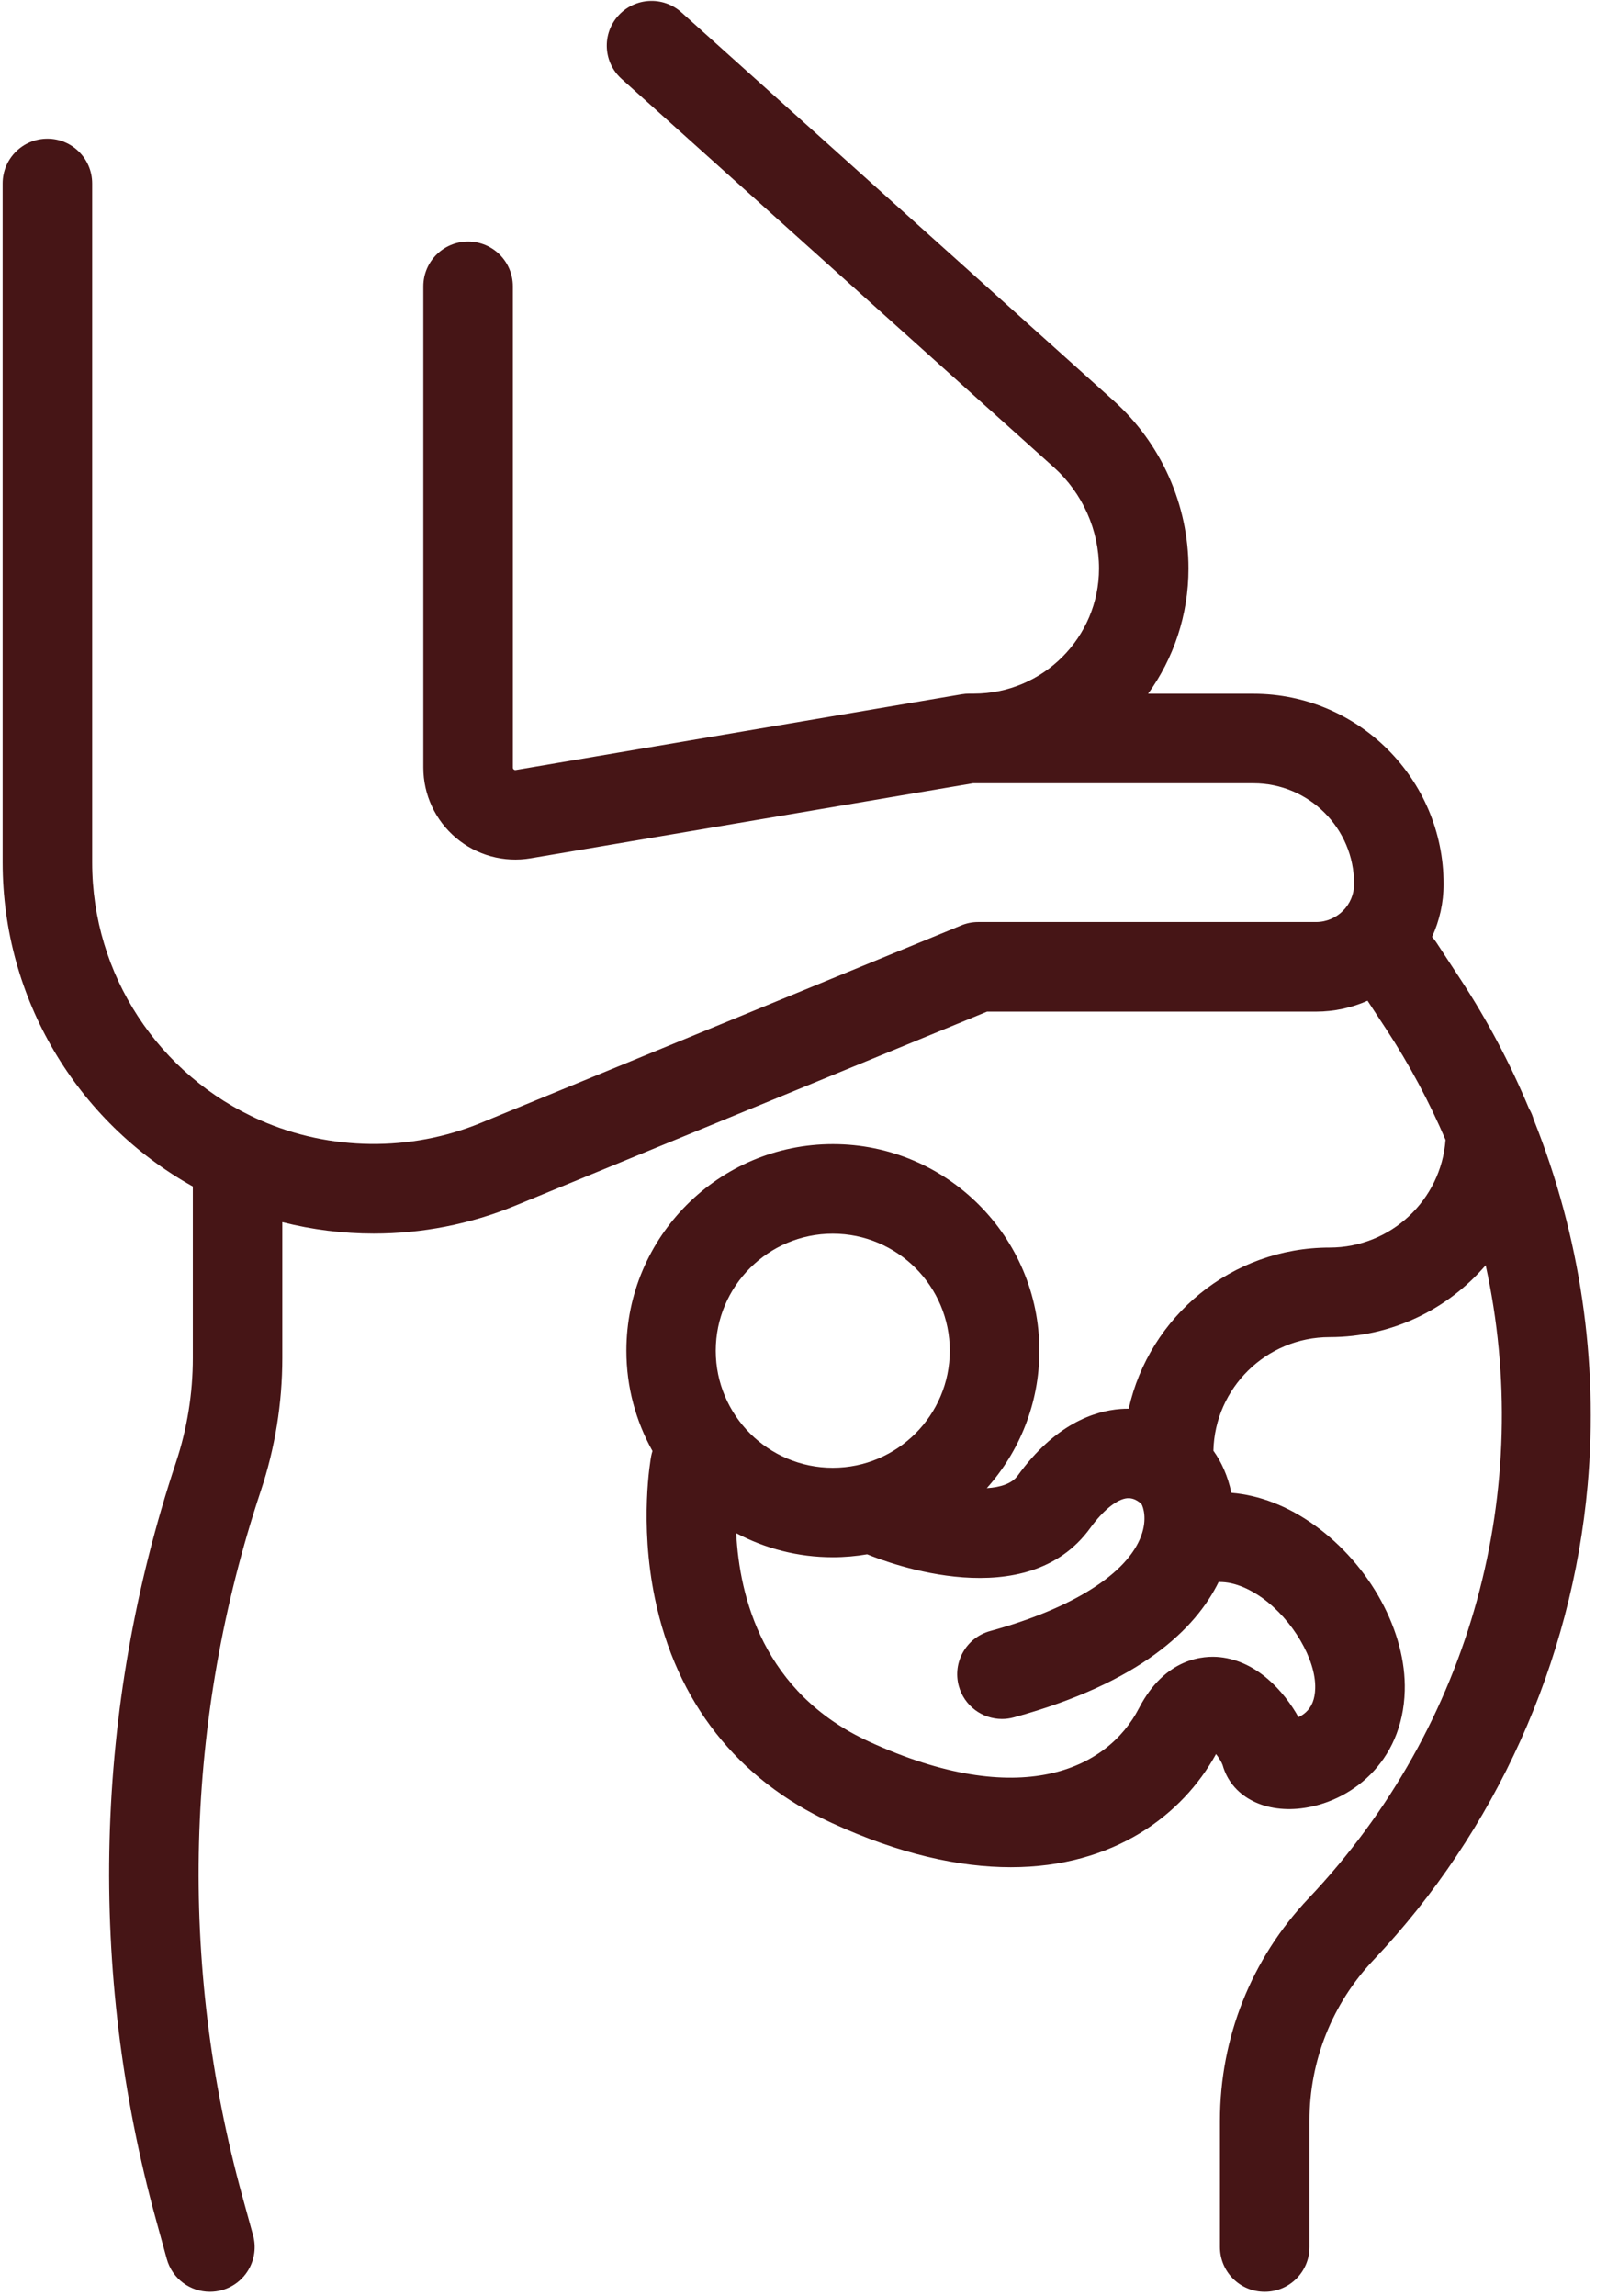 <svg xmlns="http://www.w3.org/2000/svg" width="28" height="40" viewBox="0 0 28 40">
  <path fill="#461516" d="m26.729 19.526c-.019-.078-.049-.151-.089-.218-.325-.778-.721-1.529-1.186-2.239l-.429-.655c-.022-.034-.047-.064-.073-.094.129-.281.201-.593.201-.921 0-1.827-1.487-3.314-3.314-3.314h-1.835c.443-.614.704-1.367.704-2.181 0-1.113-.475-2.179-1.303-2.923l-7.532-6.766c-.32-.288-.813-.261-1.101.059-.288.32-.261.813.059 1.101l7.532 6.766c.499.449.786 1.091.786 1.762 0 1.202-.978 2.18-2.18 2.18h-.081c-.044 0-.087.004-.13.011l-7.772 1.319c-.006.001-.02.003-.035-.01-.015-.013-.015-.027-.015-.033v-8.382c0-.431-.349-.78-.78-.78-.431 0-.78.349-.78.78v8.382c0 .473.207.919.569 1.225.361.305.836.435 1.302.356l7.707-1.307h4.886c.967 0 1.754.787 1.754 1.754 0 .365-.297.663-.663.663h-5.887c-.102 0-.202.02-.296.059l-8.371 3.441c-1.225.504-2.623.487-3.835-.044-1.783-.782-2.936-2.546-2.936-4.493v-11.828c0-.431-.349-.78-.78-.78-.431 0-.78.349-.78.78v11.828c0 2.358 1.283 4.511 3.314 5.644v2.987c0 .621-.099 1.234-.295 1.823-1.424 4.283-1.543 8.847-.344 13.198l.185.673c.095.346.409.573.751.573.069 0 .138-.009.208-.028.415-.114.659-.544.544-.959l-.185-.673c-1.117-4.052-1.006-8.303.32-12.291.249-.748.375-1.527.375-2.315v-2.367c.521.132 1.057.199 1.593.199.837 0 1.674-.161 2.458-.483l8.228-3.383h5.733c.319 0 .622-.068.897-.19l.323.492c.408.622.752 1.269 1.036 1.932-.077 1.047-.954 1.876-2.02 1.876-1.71 0-3.143 1.203-3.5 2.807-.049-0-.098.001-.147.005-.458.036-1.14.267-1.787 1.16-.101.14-.3.204-.539.219.569-.637.916-1.476.916-2.395 0-1.984-1.614-3.598-3.598-3.598s-3.598 1.614-3.598 3.598c0 .634.166 1.23.455 1.748-.009.029-.017.059-.023.09-.009.047-.209 1.155.065 2.476.374 1.805 1.438 3.158 3.079 3.912 1.187.546 2.229.772 3.123.772 1.792-0 2.99-.908 3.575-1.971.052.067.098.142.115.192.148.531.697.834 1.368.754.844-.101 1.769-.785 1.805-2.048.029-1.03-.603-2.19-1.573-2.886-.466-.334-.959-.523-1.448-.563-.06-.29-.174-.541-.313-.733.025-1.095.924-1.979 2.025-1.979 1.087 0 2.061-.486 2.719-1.252.848 3.87-.222 8.005-3.087 11.03-.995 1.05-1.543 2.425-1.543 3.872v2.2c0 .431.349.78.78.78s.78-.349.78-.78v-2.2c0-1.046.396-2.04 1.116-2.8 2.13-2.249 3.455-5.186 3.731-8.272.193-2.161-.134-4.342-.931-6.345zm-12.219 1.964c1.124 0 2.039.915 2.039 2.039 0 1.124-.915 2.039-2.039 2.039-1.124 0-2.039-.915-2.039-2.039 0-1.124.915-2.039 2.039-2.039zm6.724 6.068c.306-.007.594.159.758.276.532.382.938 1.074.924 1.575-.005.189-.06.327-.168.422-.04.036-.083.062-.124.08-.248-.443-.717-.975-1.368-1.044-.271-.029-.952.001-1.412.891-.554 1.071-2.08 1.785-4.704.579-1.848-.85-2.257-2.528-2.312-3.63.503.267 1.075.419 1.683.419.204 0 .404-.018.598-.051.379.156 2.783 1.067 3.886-.456.226-.312.468-.506.647-.521.104-.008.19.048.247.102.031.053.101.261-.004.55-.241.664-1.201 1.269-2.633 1.662-.415.114-.66.543-.546.958.095.346.409.574.752.574.068 0 .137-.009.206-.028 2.21-.605 3.169-1.545 3.57-2.36z"/>
</svg>
